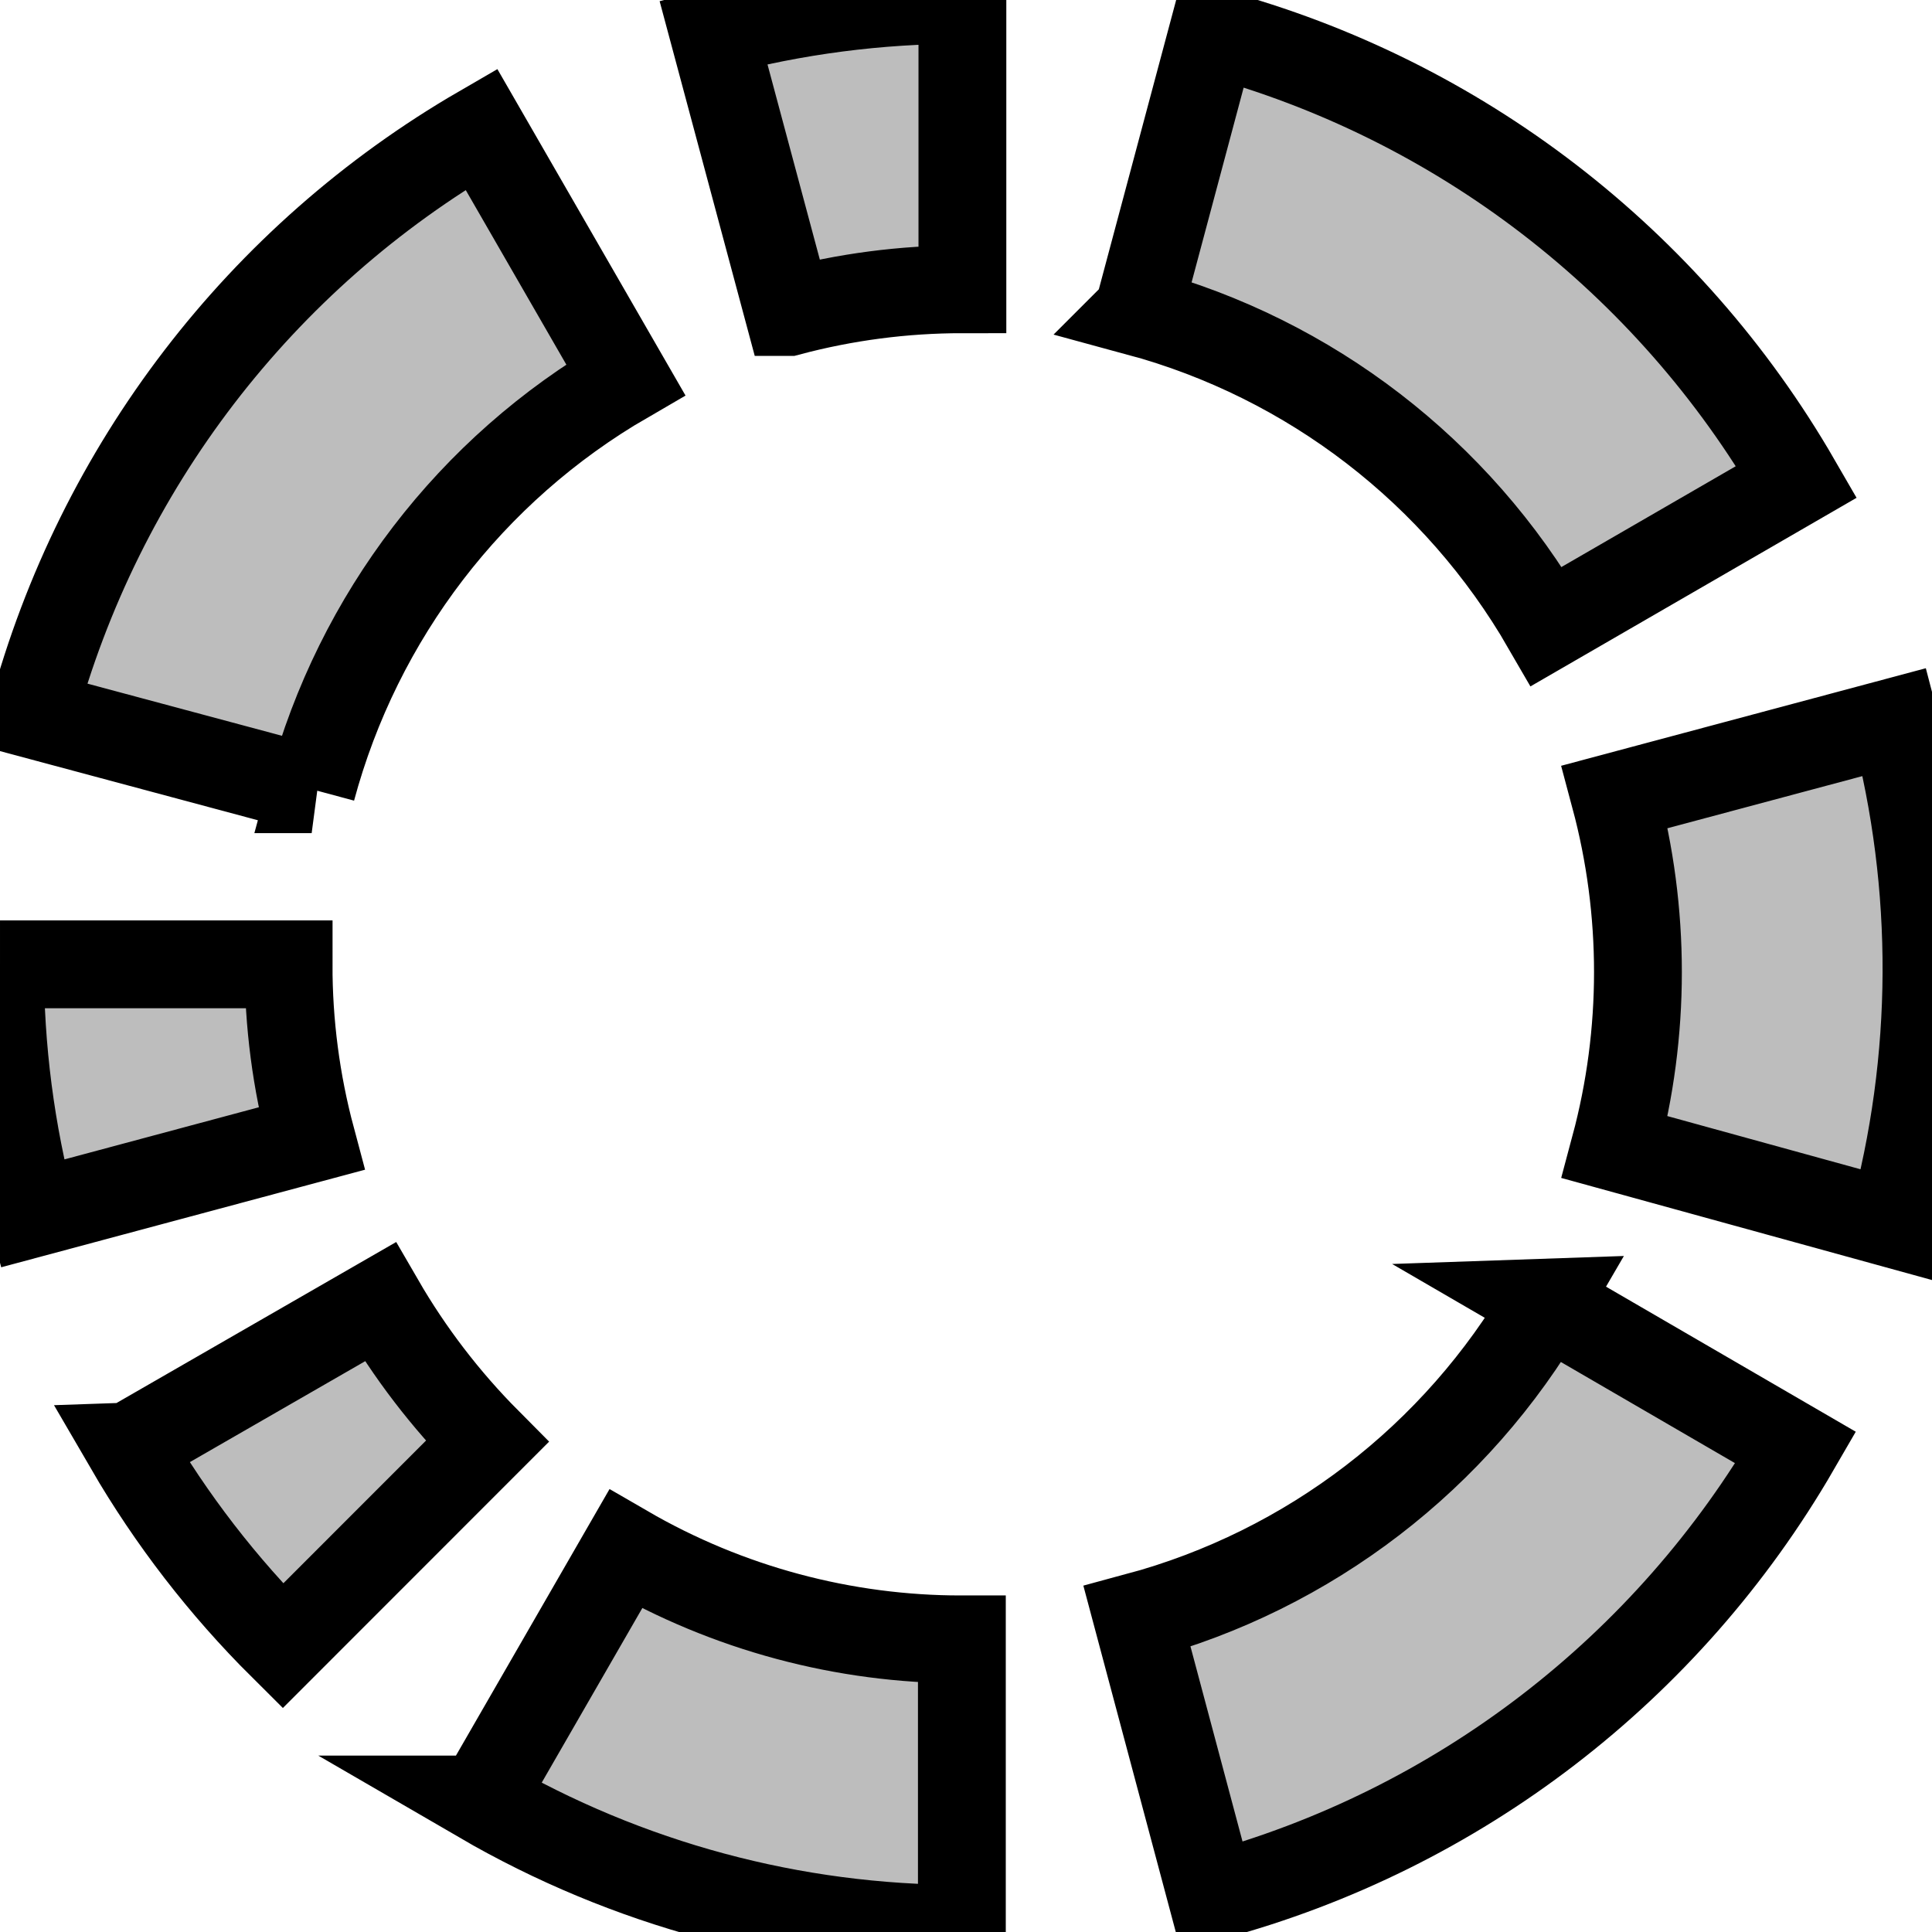 <svg width="22" height="22" xmlns="http://www.w3.org/2000/svg">

 <g>
  <title>background</title>
  <rect fill="none" id="canvas_background" height="22" width="22" y="-1" x="-1"/>
 </g>
 <g>
  <title>Layer 1</title>
  <g stroke="null" id="svg_1">
   <path stroke="null" id="svg_2" fill-rule="nonzero" fill="#BDBDBD" d="m3.549,8.987l-3.177,-0.852c0.757,-2.811 2.594,-5.207 5.109,-6.664l1.643,2.851c-1.76,1.02 -3.045,2.697 -3.575,4.665zm5.429,-5.434l-0.854,-3.185c0.925,-0.246 1.878,-0.37 2.835,-0.369l0,3.295c-0.669,0 -1.334,0.087 -1.98,0.259zm3.983,0l0.85,-3.18c2.802,0.757 5.192,2.595 6.647,5.113l-2.848,1.647c-1.017,-1.762 -2.688,-3.049 -4.649,-3.58zm-12.961,7.428l3.286,0c-0.001,0.67 0.086,1.338 0.259,1.985l-3.177,0.852c-0.246,-0.926 -0.369,-1.88 -0.368,-2.838zm1.468,5.491l2.861,-1.647c0.336,0.58 0.746,1.115 1.218,1.59l-2.327,2.328c-0.681,-0.677 -1.27,-1.44 -1.753,-2.271zm4.013,4.019l1.643,-2.851c1.164,0.675 2.485,1.029 3.829,1.028l0,3.295c-1.922,0.002 -3.81,-0.506 -5.473,-1.472l0,0zm12.124,-5.658l2.844,1.652c-1.457,2.517 -3.848,4.354 -6.651,5.109l-0.85,-3.185c1.963,-0.528 3.637,-1.814 4.658,-3.576zm3.943,-0.9l-3.159,-0.87c0.35,-1.306 0.35,-2.682 0,-3.989l3.185,-0.852c0.493,1.873 0.484,3.842 -0.026,5.71z"/>
  </g>
 </g>
</svg>